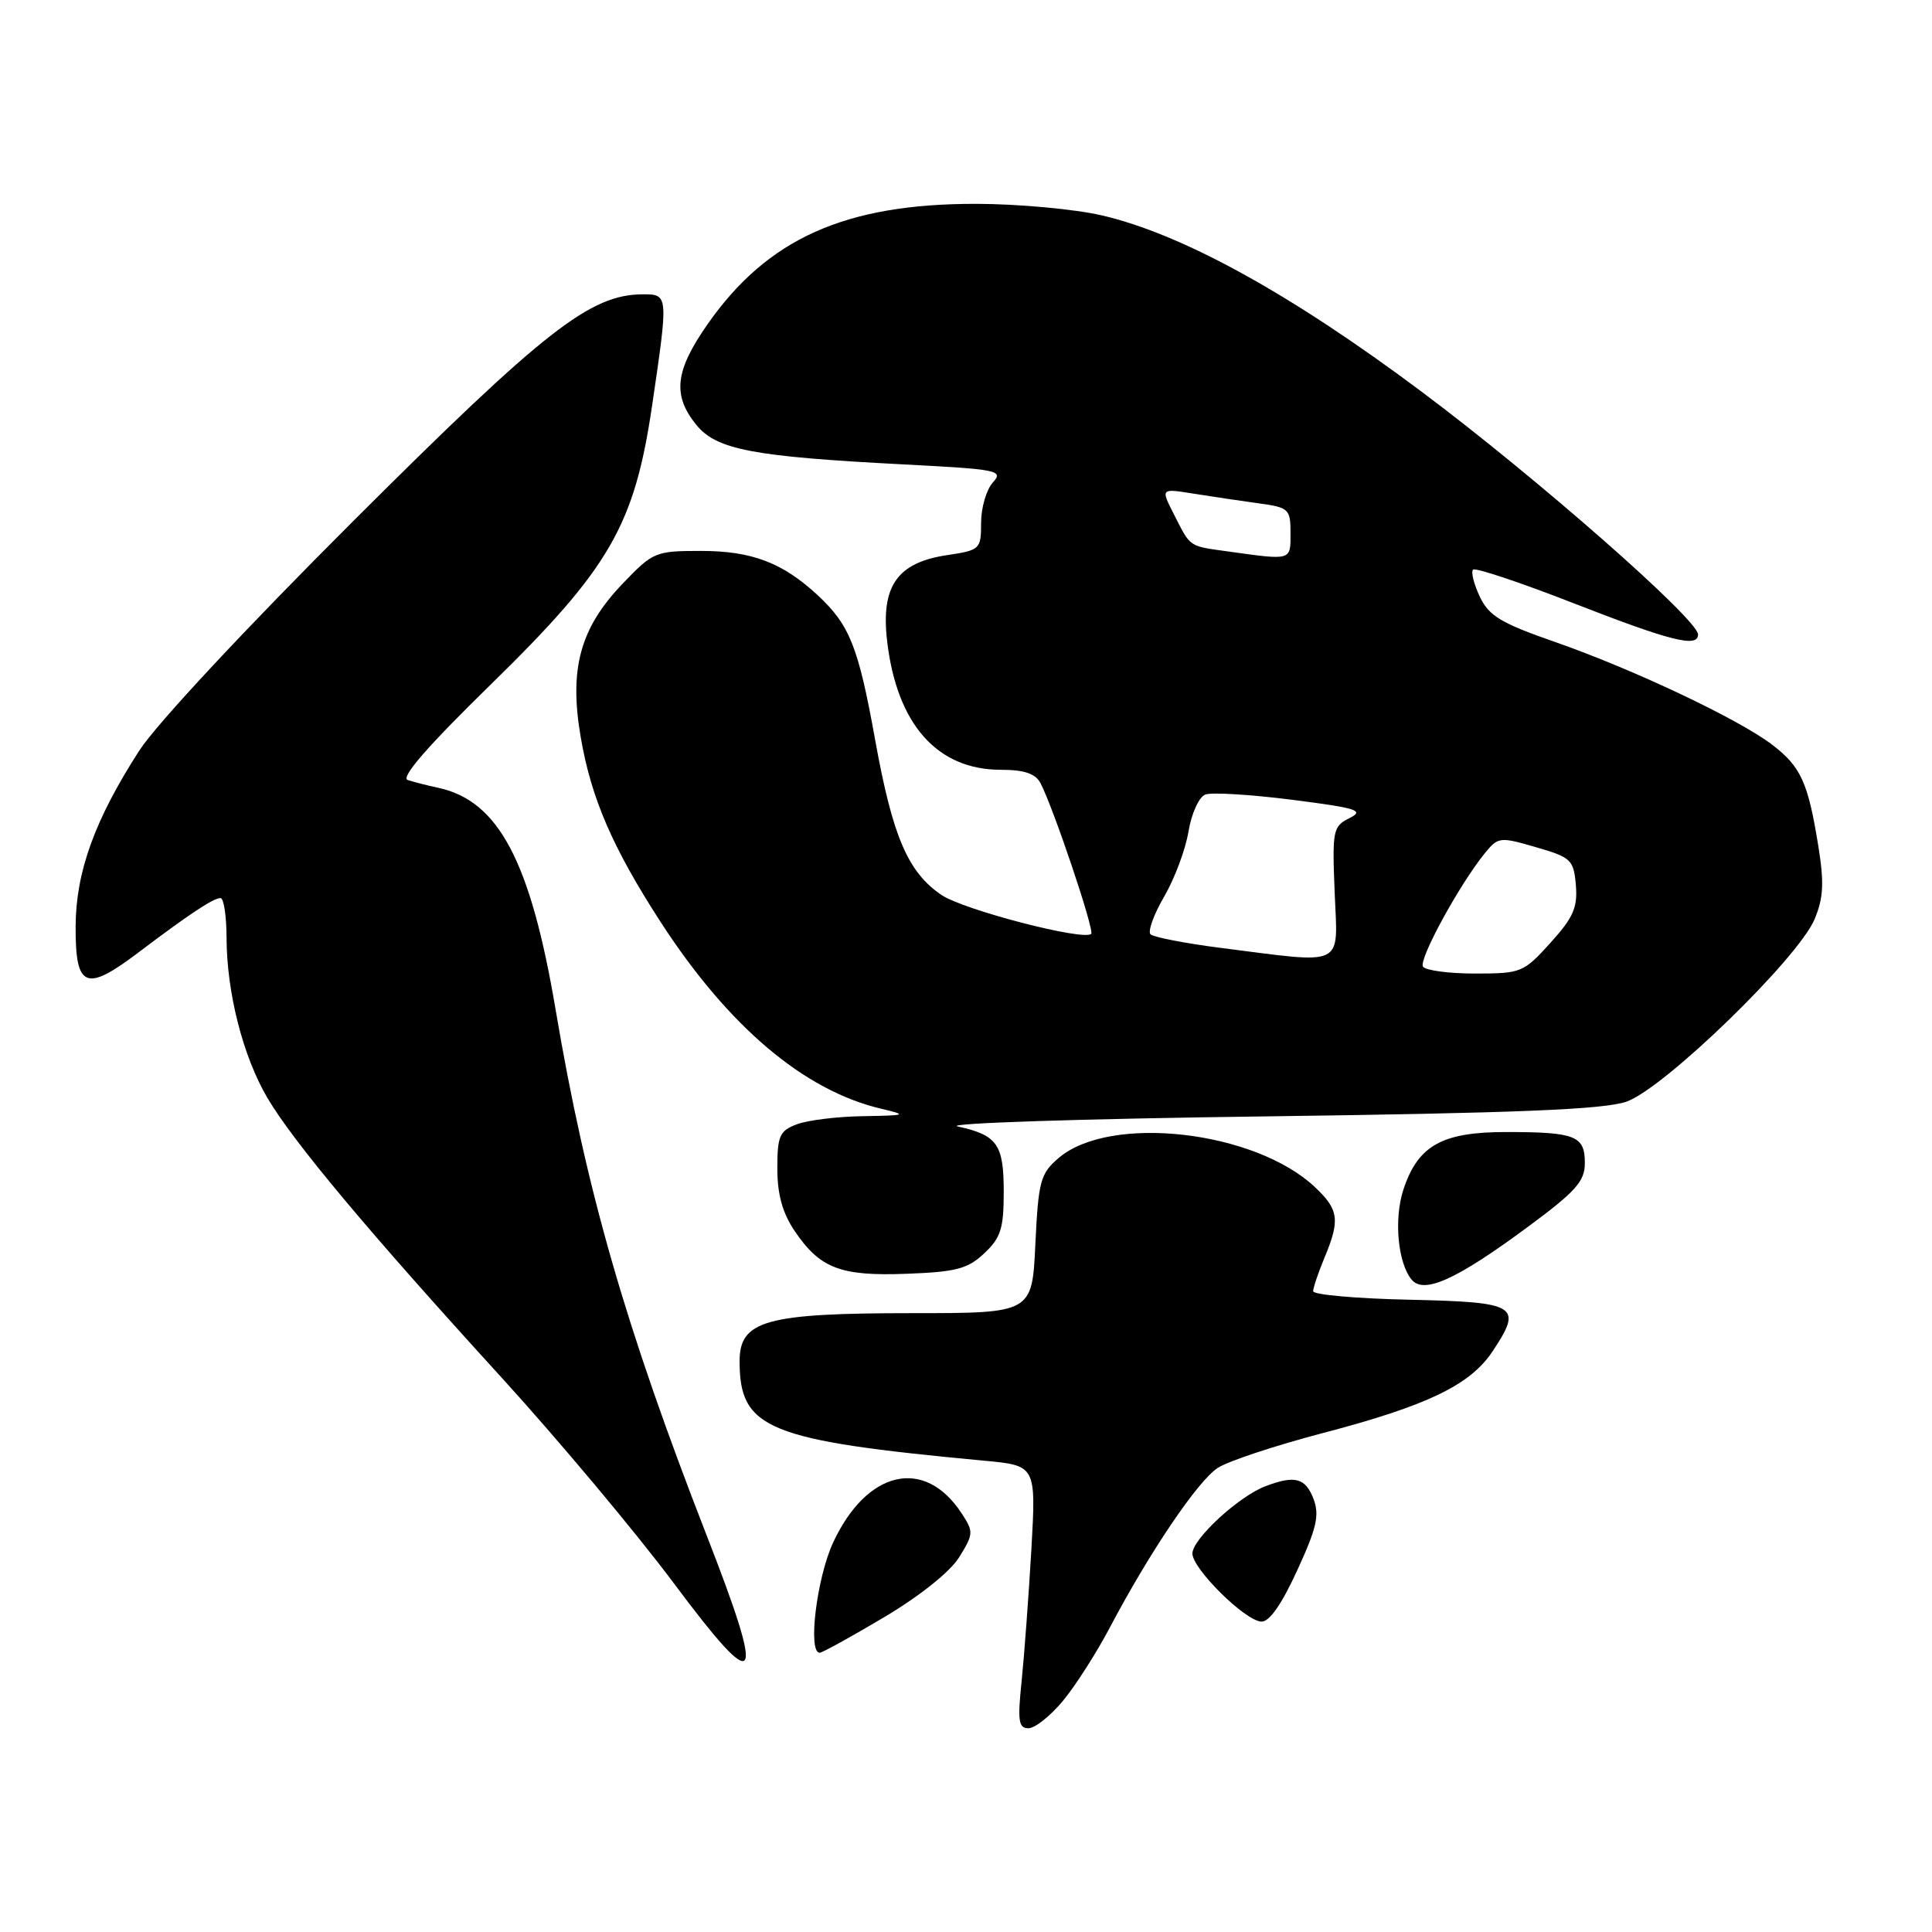 <?xml version="1.0" encoding="UTF-8" standalone="no"?>
<!DOCTYPE svg PUBLIC "-//W3C//DTD SVG 1.1//EN" "http://www.w3.org/Graphics/SVG/1.1/DTD/svg11.dtd" >
<svg xmlns="http://www.w3.org/2000/svg" xmlns:xlink="http://www.w3.org/1999/xlink" version="1.1" viewBox="0 0 256 256">
 <g >
 <path fill="currentColor"
d=" M 140.88 225.33 C 142.54 223.32 145.34 218.93 147.10 215.58 C 152.32 205.69 158.70 196.24 161.35 194.51 C 162.70 193.62 168.92 191.56 175.16 189.92 C 189.11 186.27 194.81 183.53 197.78 179.05 C 201.81 172.98 201.09 172.54 186.74 172.22 C 179.73 172.07 174.00 171.56 174.00 171.09 C 174.00 170.63 174.68 168.63 175.50 166.65 C 177.59 161.66 177.40 160.28 174.25 157.31 C 166.27 149.79 147.05 147.61 140.25 153.46 C 137.86 155.52 137.59 156.50 137.19 164.86 C 136.76 174.00 136.76 174.00 120.85 174.00 C 101.48 174.00 98.00 174.97 98.00 180.37 C 98.00 189.37 101.68 190.86 130.40 193.55 C 137.29 194.19 137.29 194.19 136.66 205.36 C 136.30 211.51 135.72 219.34 135.37 222.77 C 134.82 228.04 134.96 229.00 136.28 229.00 C 137.15 229.00 139.21 227.35 140.88 225.33 Z  M 93.61 203.38 C 82.89 175.87 77.65 157.64 73.64 133.89 C 70.31 114.14 66.08 106.13 58.09 104.39 C 56.66 104.09 54.84 103.62 54.03 103.36 C 53.03 103.05 56.64 98.89 65.03 90.70 C 80.81 75.27 84.06 69.66 86.41 53.72 C 88.57 39.05 88.57 39.00 85.20 39.00 C 78.22 39.00 72.18 43.73 46.90 68.95 C 32.52 83.30 20.69 95.98 18.44 99.48 C 12.55 108.63 10.05 115.53 10.02 122.78 C 9.99 130.91 11.35 131.49 18.26 126.27 C 25.10 121.10 28.27 119.00 29.22 119.00 C 29.65 119.00 30.01 121.36 30.02 124.25 C 30.04 131.51 32.18 139.92 35.41 145.44 C 38.82 151.25 48.79 163.17 66.43 182.50 C 73.95 190.75 84.25 203.04 89.30 209.81 C 100.68 225.04 101.55 223.75 93.61 203.38 Z  M 117.17 214.28 C 121.92 211.45 125.92 208.25 127.11 206.32 C 129.01 203.25 129.02 202.96 127.41 200.51 C 122.52 193.04 114.87 194.78 110.40 204.38 C 108.22 209.07 107.01 219.00 108.61 219.00 C 108.95 219.00 112.80 216.87 117.17 214.28 Z  M 171.87 208.12 C 174.47 202.48 174.86 200.77 174.05 198.62 C 172.98 195.82 171.58 195.45 167.68 196.93 C 164.13 198.28 158.00 203.93 158.00 205.85 C 158.00 207.85 164.89 214.69 167.10 214.87 C 168.16 214.96 169.78 212.68 171.87 208.12 Z  M 202.46 162.56 C 208.82 157.86 210.00 156.53 210.00 154.10 C 210.00 150.49 208.75 150.00 199.55 150.00 C 191.07 150.00 187.89 151.78 185.96 157.62 C 184.68 161.51 185.21 167.34 187.05 169.56 C 188.68 171.52 193.01 169.55 202.46 162.56 Z  M 130.42 166.07 C 132.61 164.02 133.00 162.78 133.00 157.95 C 133.00 151.62 132.16 150.42 126.90 149.26 C 125.03 148.84 143.30 148.24 167.50 147.93 C 200.90 147.49 212.46 147.02 215.50 145.98 C 220.44 144.29 238.27 127.00 240.45 121.78 C 241.62 118.97 241.72 116.98 240.94 112.13 C 239.58 103.68 238.63 101.58 234.81 98.67 C 230.35 95.27 216.41 88.68 206.01 85.05 C 198.88 82.57 197.29 81.61 196.08 79.06 C 195.29 77.39 194.89 75.78 195.19 75.48 C 195.48 75.18 201.52 77.20 208.61 79.97 C 221.40 84.96 225.00 85.86 225.00 84.07 C 225.00 82.09 203.58 63.28 188.41 51.93 C 171.05 38.94 156.66 31.01 146.00 28.54 C 142.43 27.71 134.93 27.02 129.36 27.01 C 111.99 26.99 101.69 31.60 93.75 42.97 C 89.44 49.14 89.08 52.35 92.25 56.28 C 94.94 59.59 99.71 60.50 119.80 61.54 C 132.28 62.19 133.01 62.33 131.55 63.94 C 130.70 64.89 130.00 67.28 130.00 69.27 C 130.00 72.78 129.88 72.90 125.48 73.56 C 118.88 74.55 116.70 77.66 117.55 84.95 C 118.83 95.95 124.17 102.00 132.61 102.00 C 135.70 102.00 137.19 102.50 137.86 103.75 C 139.55 106.95 145.05 123.28 144.59 123.74 C 143.62 124.71 127.64 120.56 124.74 118.58 C 120.29 115.56 118.27 110.82 115.97 98.08 C 113.74 85.70 112.60 82.82 108.34 78.86 C 103.69 74.55 99.61 73.00 92.88 73.00 C 86.85 73.00 86.53 73.13 82.51 77.33 C 76.86 83.22 75.39 88.63 76.95 97.69 C 78.33 105.76 81.17 112.33 87.51 122.13 C 96.49 136.00 106.52 144.50 116.75 146.91 C 120.29 147.75 120.15 147.80 114.32 147.90 C 110.91 147.95 106.98 148.44 105.57 148.98 C 103.30 149.84 103.00 150.51 103.00 154.83 C 103.00 158.25 103.68 160.71 105.28 163.09 C 108.65 168.08 111.36 169.12 120.17 168.78 C 126.68 168.54 128.24 168.13 130.42 166.07 Z  M 188.55 128.08 C 187.96 127.13 193.36 117.24 196.72 113.09 C 198.51 110.89 198.72 110.86 203.53 112.26 C 208.19 113.61 208.52 113.92 208.81 117.28 C 209.06 120.24 208.47 121.59 205.44 124.93 C 201.88 128.87 201.57 129.00 195.44 129.00 C 191.96 129.00 188.86 128.58 188.55 128.08 Z  M 161.82 125.61 C 157.05 125.00 152.83 124.18 152.45 123.80 C 152.07 123.41 152.88 121.16 154.26 118.80 C 155.64 116.43 157.09 112.56 157.48 110.18 C 157.88 107.79 158.87 105.60 159.71 105.28 C 160.54 104.96 165.70 105.28 171.18 105.97 C 179.85 107.08 180.84 107.39 178.82 108.40 C 176.61 109.51 176.52 109.99 176.85 118.28 C 177.26 128.30 178.44 127.72 161.82 125.61 Z  M 162.79 73.08 C 157.42 72.33 157.81 72.59 155.53 68.11 C 153.80 64.71 153.80 64.71 158.15 65.41 C 160.54 65.79 164.41 66.37 166.75 66.69 C 170.79 67.24 171.00 67.44 171.00 70.64 C 171.00 74.31 171.21 74.25 162.79 73.08 Z "/>
</g>
</svg>